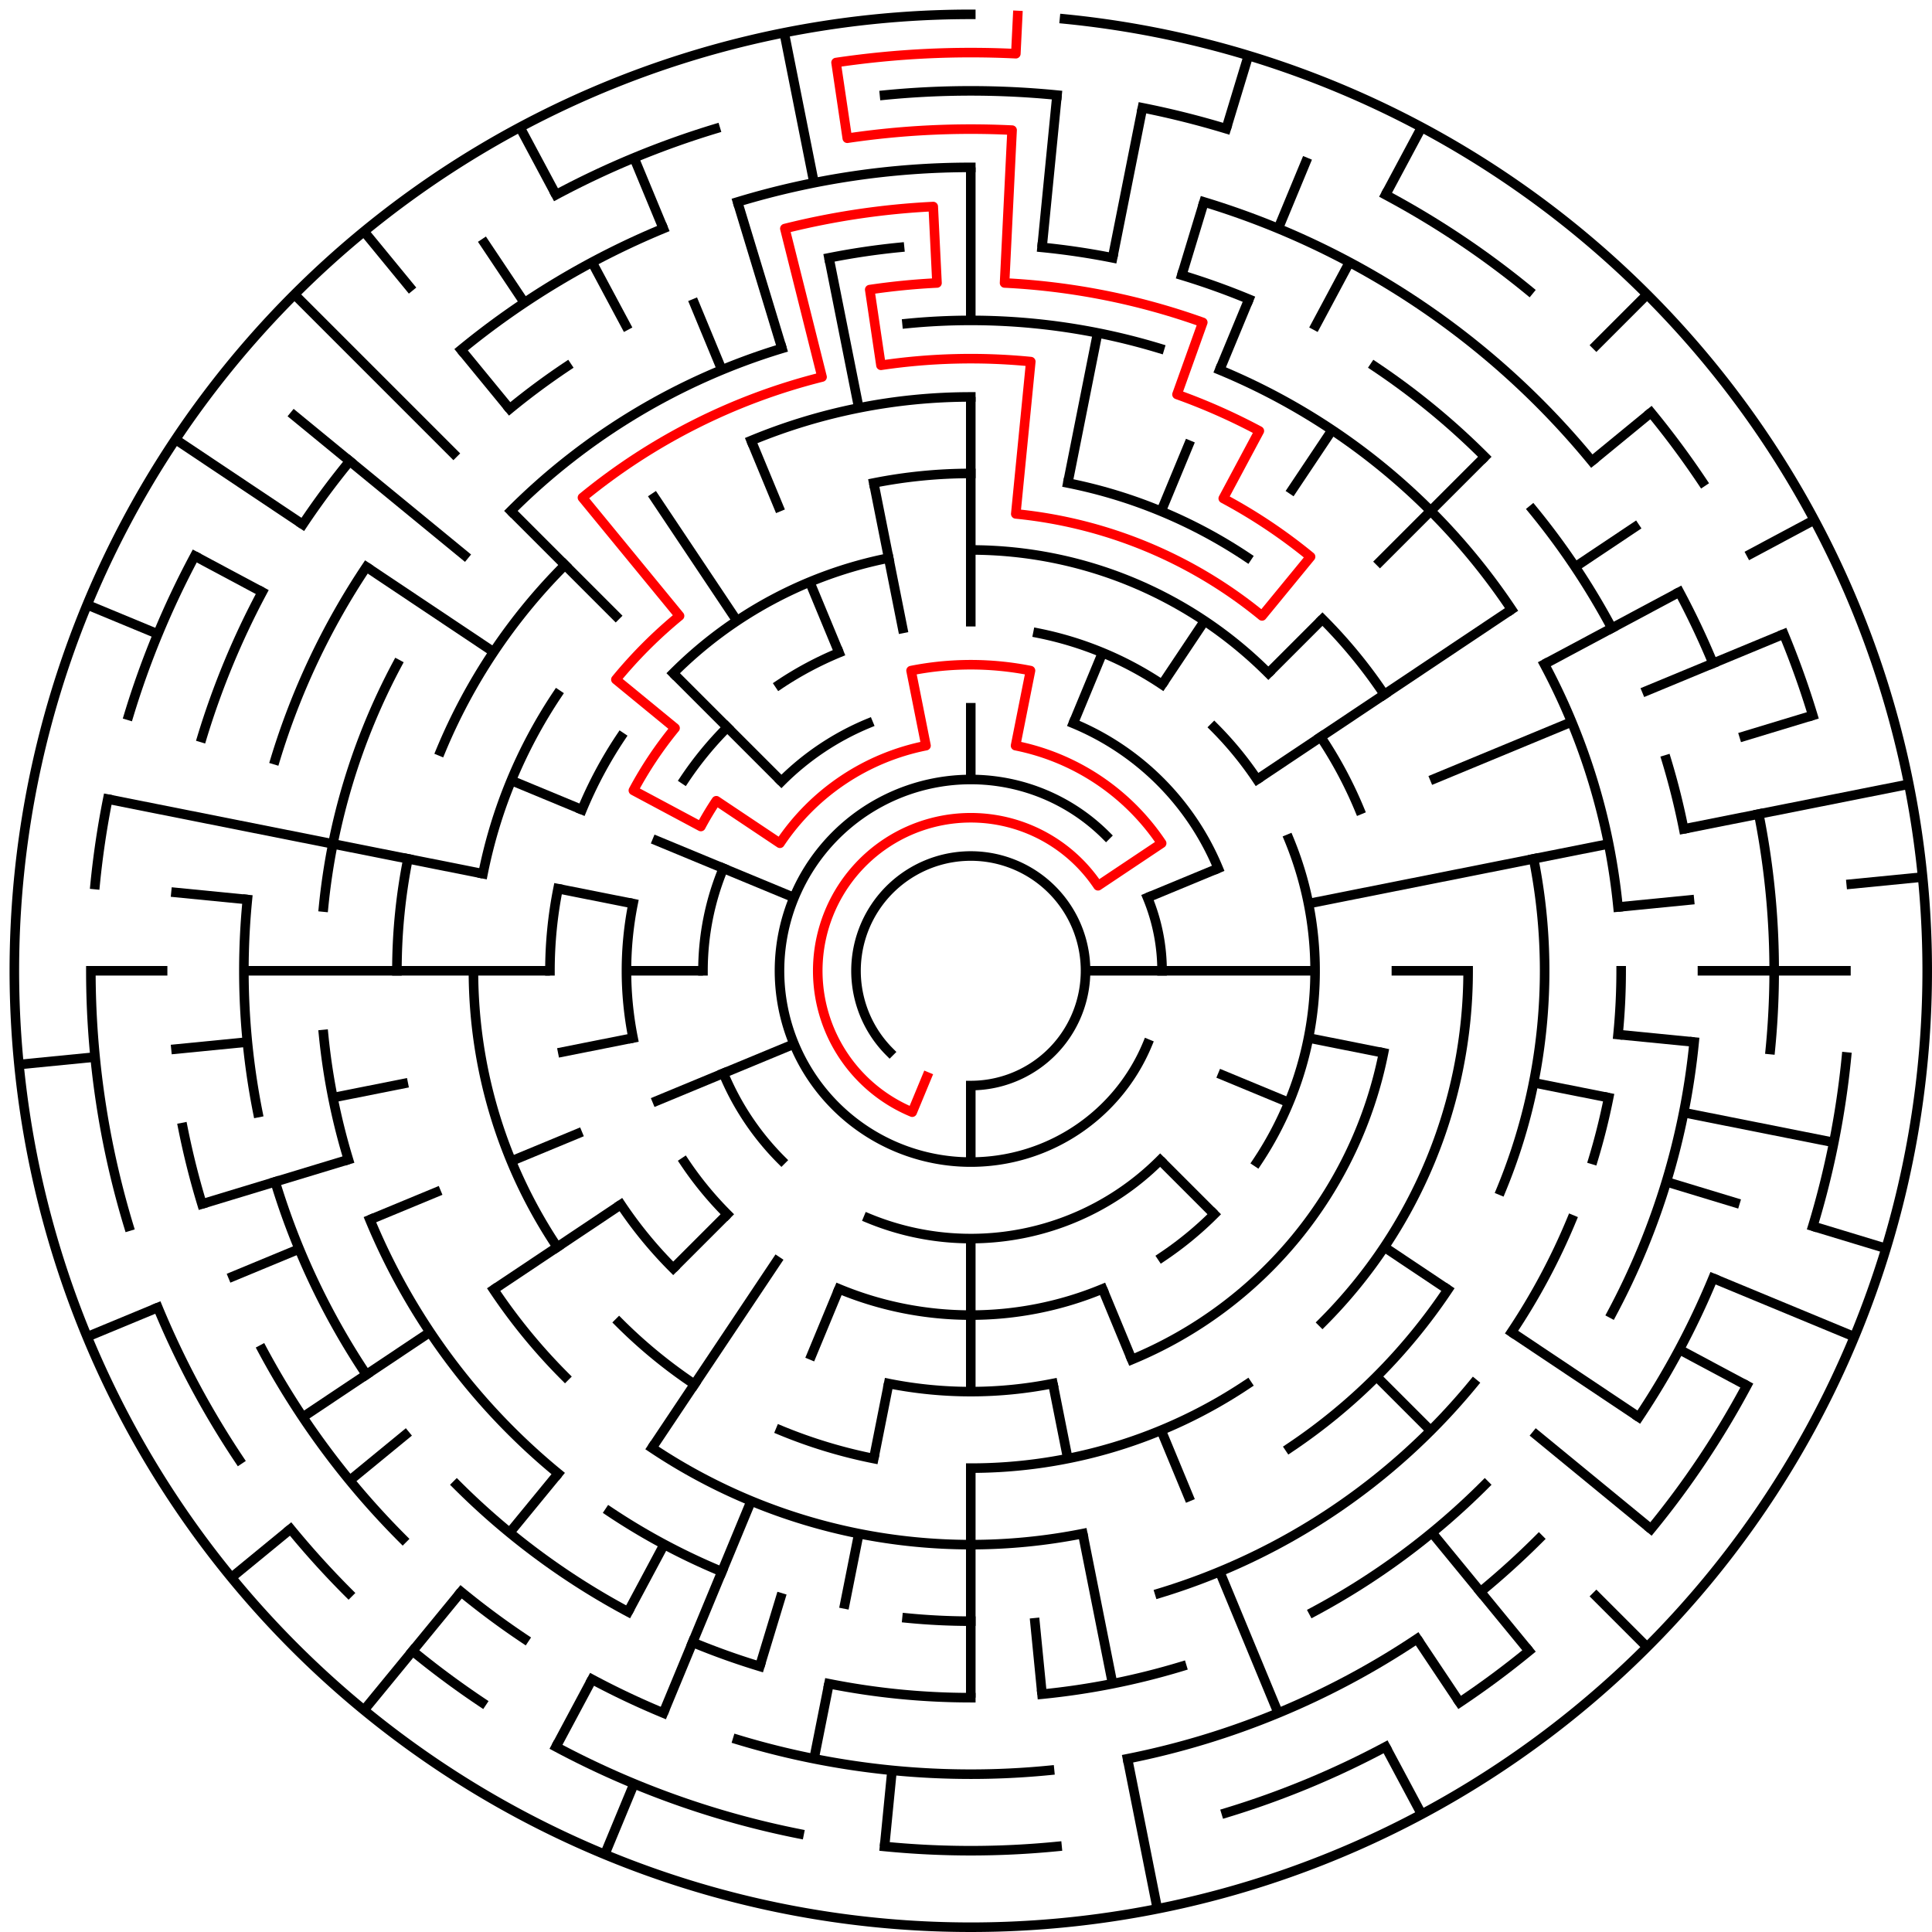 ﻿<?xml version="1.0" encoding="utf-8" standalone="no"?>
<!DOCTYPE svg PUBLIC "-//W3C//DTD SVG 1.1//EN" "http://www.w3.org/Graphics/SVG/1.1/DTD/svg11.dtd">
<svg width="404" height="404" version="1.1" xmlns="http://www.w3.org/2000/svg">
  <title>25 cells diameter theta maze</title>
  <g fill="none" stroke="#000000" stroke-width="2" stroke-linecap="square">
    <path d="M 186.029,219.971 A 24,24 0 1,1 203,227" />
    <path d="M 239.955,218.307 A 40,40 0 1,1 231.284,174.716" />
    <path d="M 239.955,187.693 A 40,40 0 0,1 243,203" />
    <path d="M 224.43,151.263 A 56,56 0 0,1 254.737,181.57" />
    <path d="M 242.598,242.598 A 56,56 0 0,1 181.57,254.737" />
    <path d="M 163.402,242.598 A 56,56 0 0,1 151.263,224.43" />
    <path d="M 147,203 A 56,56 0 0,1 151.263,181.57" />
    <path d="M 163.402,163.402 A 56,56 0 0,1 181.57,151.263" />
    <path d="M 217.047,132.383 A 72,72 0 0,1 243.001,143.134" />
    <path d="M 253.912,152.088 A 72,72 0 0,1 262.866,162.999" />
    <path d="M 269.519,175.447 A 72,72 0 0,1 262.866,243.001" />
    <path d="M 253.912,253.912 A 72,72 0 0,1 243.001,262.866" />
    <path d="M 230.553,269.519 A 72,72 0 0,1 175.447,269.519" />
    <path d="M 152.088,253.912 A 72,72 0 0,1 143.134,243.001" />
    <path d="M 132.383,217.047 A 72,72 0 0,1 132.383,188.953" />
    <path d="M 143.134,162.999 A 72,72 0 0,1 152.088,152.088" />
    <path d="M 162.999,143.134 A 72,72 0 0,1 175.447,136.481" />
    <path d="M 203,115 A 88,88 0 0,1 265.225,140.775" />
    <path d="M 276.169,154.11 A 88,88 0 0,1 284.301,169.324" />
    <path d="M 289.309,220.168 A 88,88 0 0,1 236.676,284.301" />
    <path d="M 220.168,289.309 A 88,88 0 0,1 185.832,289.309" />
    <path d="M 140.775,265.225 A 88,88 0 0,1 129.831,251.89" />
    <path d="M 115,203 A 88,88 0 0,1 116.691,185.832" />
    <path d="M 121.699,169.324 A 88,88 0 0,1 129.831,154.11" />
    <path d="M 140.775,140.775 A 88,88 0 0,1 185.832,116.691" />
    <path d="M 182.711,100.998 A 104,104 0 0,1 203,99" />
    <path d="M 223.289,100.998 A 104,104 0 0,1 260.779,116.527" />
    <path d="M 276.539,129.461 A 104,104 0 0,1 289.473,145.221" />
    <path d="M 307,203 A 104,104 0 0,1 276.539,276.539" />
    <path d="M 260.779,289.473 A 104,104 0 0,1 203,307" />
    <path d="M 182.711,305.002 A 104,104 0 0,1 163.201,299.083" />
    <path d="M 145.221,289.473 A 104,104 0 0,1 129.461,276.539" />
    <path d="M 116.527,260.779 A 104,104 0 0,1 99,203" />
    <path d="M 100.998,182.711 A 104,104 0 0,1 116.527,145.221" />
    <path d="M 157.078,92.134 A 120,120 0 0,1 203,83" />
    <path d="M 320.694,179.589 A 120,120 0 0,1 313.866,248.922" />
    <path d="M 302.776,269.668 A 120,120 0 0,1 269.668,302.776" />
    <path d="M 226.411,320.694 A 120,120 0 0,1 136.332,302.776" />
    <path d="M 118.147,287.853 A 120,120 0 0,1 103.224,269.668" />
    <path d="M 83,203 A 120,120 0 0,1 85.306,179.589" />
    <path d="M 92.134,157.078 A 120,120 0 0,1 118.147,118.147" />
    <path d="M 189.67,67.655 A 136,136 0 0,1 242.479,72.856" />
    <path d="M 255.045,77.352 A 136,136 0 0,1 316.08,127.442" />
    <path d="M 322.941,138.89 A 136,136 0 0,1 338.345,189.67" />
    <path d="M 339,203 A 136,136 0 0,1 338.345,216.33" />
    <path d="M 336.387,229.532 A 136,136 0 0,1 333.144,242.479" />
    <path d="M 328.648,255.045 A 136,136 0 0,1 316.08,278.558" />
    <path d="M 308.129,289.277 A 136,136 0 0,1 242.479,333.144" />
    <path d="M 203,339 A 136,136 0 0,1 189.67,338.345" />
    <path d="M 150.955,328.648 A 136,136 0 0,1 127.442,316.08" />
    <path d="M 116.723,308.129 A 136,136 0 0,1 77.352,255.045" />
    <path d="M 72.856,242.479 A 136,136 0 0,1 67.655,216.33" />
    <path d="M 67.655,189.67 A 136,136 0 0,1 83.059,138.89" />
    <path d="M 106.833,106.833 A 136,136 0 0,1 163.521,72.856" />
    <path d="M 217.899,51.732 A 152,152 0 0,1 232.654,53.921" />
    <path d="M 247.123,57.545 A 152,152 0 0,1 261.168,62.57" />
    <path d="M 287.447,76.617 A 152,152 0 0,1 310.48,95.52" />
    <path d="M 320.498,106.572 A 152,152 0 0,1 337.052,131.348" />
    <path d="M 348.455,158.877 A 152,152 0 0,1 352.079,173.346" />
    <path d="M 354.268,217.899 A 152,152 0 0,1 337.052,274.652" />
    <path d="M 310.48,310.48 A 152,152 0 0,1 274.652,337.052" />
    <path d="M 247.123,348.455 A 152,152 0 0,1 217.899,354.268" />
    <path d="M 203,355 A 152,152 0 0,1 173.346,352.079" />
    <path d="M 158.877,348.455 A 152,152 0 0,1 144.832,343.43" />
    <path d="M 131.348,337.052 A 152,152 0 0,1 95.52,310.48" />
    <path d="M 76.617,287.447 A 152,152 0 0,1 57.545,247.123" />
    <path d="M 53.921,232.654 A 152,152 0 0,1 51.732,188.101" />
    <path d="M 57.545,158.877 A 152,152 0 0,1 76.617,118.553" />
    <path d="M 106.572,85.502 A 152,152 0 0,1 118.553,76.617" />
    <path d="M 173.346,53.921 A 152,152 0 0,1 188.101,51.732" />
    <path d="M 154.232,42.234 A 168,168 0 0,1 203,35" />
    <path d="M 251.768,42.234 A 168,168 0 0,1 332.866,96.422" />
    <path d="M 351.163,123.805 A 168,168 0 0,1 358.212,138.709" />
    <path d="M 367.772,170.225 A 168,168 0 0,1 370.191,219.467" />
    <path d="M 358.212,267.291 A 168,168 0 0,1 342.687,296.336" />
    <path d="M 321.794,321.794 A 168,168 0 0,1 309.578,332.866" />
    <path d="M 296.336,342.687 A 168,168 0 0,1 235.775,367.772" />
    <path d="M 219.467,370.191 A 168,168 0 0,1 154.232,363.766" />
    <path d="M 138.709,358.212 A 168,168 0 0,1 123.805,351.163" />
    <path d="M 109.664,342.687 A 168,168 0 0,1 96.422,332.866" />
    <path d="M 84.206,321.794 A 168,168 0 0,1 54.837,282.195" />
    <path d="M 42.234,251.768 A 168,168 0 0,1 38.228,235.775" />
    <path d="M 42.234,154.232 A 168,168 0 0,1 54.837,123.805" />
    <path d="M 63.313,109.664 A 168,168 0 0,1 73.134,96.422" />
    <path d="M 96.422,73.134 A 168,168 0 0,1 138.709,47.788" />
    <path d="M 184.965,19.886 A 184,184 0 0,1 221.035,19.886" />
    <path d="M 238.897,22.536 A 184,184 0 0,1 256.412,26.923" />
    <path d="M 289.737,40.726 A 184,184 0 0,1 319.728,60.766" />
    <path d="M 345.234,86.272 A 184,184 0 0,1 355.99,100.775" />
    <path d="M 372.994,132.586 A 184,184 0 0,1 379.077,149.588" />
    <path d="M 386.114,221.035 A 184,184 0 0,1 379.077,256.412" />
    <path d="M 365.274,289.737 A 184,184 0 0,1 345.234,319.728" />
    <path d="M 319.728,345.234 A 184,184 0 0,1 305.225,355.99" />
    <path d="M 289.737,365.274 A 184,184 0 0,1 256.412,379.077" />
    <path d="M 221.035,386.114 A 184,184 0 0,1 184.965,386.114" />
    <path d="M 167.103,383.464 A 184,184 0 0,1 116.263,365.274" />
    <path d="M 100.775,355.99 A 184,184 0 0,1 86.272,345.234" />
    <path d="M 72.892,333.108 A 184,184 0 0,1 60.766,319.728" />
    <path d="M 50.01,305.225 A 184,184 0 0,1 33.006,273.414" />
    <path d="M 26.923,256.412 A 184,184 0 0,1 19,203" />
    <path d="M 19.886,184.965 A 184,184 0 0,1 22.536,167.103" />
    <path d="M 26.923,149.588 A 184,184 0 0,1 40.726,116.263" />
    <path d="M 116.263,40.726 A 184,184 0 0,1 149.588,26.923" />
    <path d="M 222.603,3.963 A 200,200 0 1,1 203,3" />
  </g>
  <g fill="none" stroke="#000000" stroke-width="2" stroke-linecap="butt">
    <line x1="203" y1="35" x2="203" y2="67" />
    <line x1="203" y1="83" x2="203" y2="131" />
    <line x1="203" y1="147" x2="203" y2="163" />
    <line x1="221.035" y1="19.886" x2="217.899" y2="51.732" />
    <line x1="238.897" y1="22.536" x2="232.654" y2="53.921" />
    <line x1="229.532" y1="69.613" x2="223.289" y2="100.998" />
    <line x1="261.057" y1="11.612" x2="256.412" y2="26.923" />
    <line x1="251.768" y1="42.234" x2="247.123" y2="57.545" />
    <line x1="273.414" y1="33.006" x2="267.291" y2="47.788" />
    <line x1="261.168" y1="62.57" x2="255.045" y2="77.352" />
    <line x1="248.922" y1="92.134" x2="242.799" y2="106.917" />
    <line x1="230.553" y1="136.481" x2="224.43" y2="151.263" />
    <line x1="297.279" y1="26.616" x2="289.737" y2="40.726" />
    <line x1="282.195" y1="54.837" x2="274.652" y2="68.948" />
    <line x1="278.558" y1="89.92" x2="269.668" y2="103.224" />
    <line x1="251.89" y1="129.831" x2="243.001" y2="143.134" />
    <line x1="344.421" y1="61.579" x2="333.108" y2="72.892" />
    <line x1="310.48" y1="95.52" x2="287.853" y2="118.147" />
    <line x1="276.539" y1="129.461" x2="265.225" y2="140.775" />
    <line x1="345.234" y1="86.272" x2="332.866" y2="96.422" />
    <line x1="342.687" y1="109.664" x2="329.383" y2="118.553" />
    <line x1="316.08" y1="127.442" x2="262.866" y2="162.999" />
    <line x1="379.384" y1="108.721" x2="365.274" y2="116.263" />
    <line x1="351.163" y1="123.805" x2="322.941" y2="138.89" />
    <line x1="372.994" y1="132.586" x2="343.43" y2="144.832" />
    <line x1="328.648" y1="150.955" x2="299.083" y2="163.201" />
    <line x1="254.737" y1="181.57" x2="239.955" y2="187.693" />
    <line x1="379.077" y1="149.588" x2="363.766" y2="154.232" />
    <line x1="399.157" y1="163.982" x2="352.079" y2="173.346" />
    <line x1="336.387" y1="176.468" x2="273.617" y2="188.953" />
    <line x1="402.037" y1="183.397" x2="386.114" y2="184.965" />
    <line x1="354.268" y1="188.101" x2="338.345" y2="189.67" />
    <line x1="387" y1="203" x2="355" y2="203" />
    <line x1="307" y1="203" x2="291" y2="203" />
    <line x1="275" y1="203" x2="227" y2="203" />
    <line x1="354.268" y1="217.899" x2="338.345" y2="216.33" />
    <line x1="383.464" y1="238.897" x2="352.079" y2="232.654" />
    <line x1="336.387" y1="229.532" x2="320.694" y2="226.411" />
    <line x1="289.309" y1="220.168" x2="273.617" y2="217.047" />
    <line x1="394.388" y1="261.057" x2="379.077" y2="256.412" />
    <line x1="363.766" y1="251.768" x2="348.455" y2="247.123" />
    <line x1="387.776" y1="279.537" x2="358.212" y2="267.291" />
    <line x1="269.519" y1="230.553" x2="254.737" y2="224.43" />
    <line x1="365.274" y1="289.737" x2="351.163" y2="282.195" />
    <line x1="342.687" y1="296.336" x2="316.08" y2="278.558" />
    <line x1="302.776" y1="269.668" x2="289.473" y2="260.779" />
    <line x1="345.234" y1="319.728" x2="320.498" y2="299.428" />
    <line x1="344.421" y1="344.421" x2="333.108" y2="333.108" />
    <line x1="299.167" y1="299.167" x2="287.853" y2="287.853" />
    <line x1="253.912" y1="253.912" x2="242.598" y2="242.598" />
    <line x1="319.728" y1="345.234" x2="299.428" y2="320.498" />
    <line x1="305.225" y1="355.99" x2="296.336" y2="342.687" />
    <line x1="297.279" y1="379.384" x2="289.737" y2="365.274" />
    <line x1="267.291" y1="358.212" x2="255.045" y2="328.648" />
    <line x1="248.922" y1="313.866" x2="242.799" y2="299.083" />
    <line x1="236.676" y1="284.301" x2="230.553" y2="269.519" />
    <line x1="242.018" y1="399.157" x2="235.775" y2="367.772" />
    <line x1="232.654" y1="352.079" x2="226.411" y2="320.694" />
    <line x1="223.289" y1="305.002" x2="220.168" y2="289.309" />
    <line x1="217.899" y1="354.268" x2="216.33" y2="338.345" />
    <line x1="203" y1="355" x2="203" y2="307" />
    <line x1="203" y1="291" x2="203" y2="259" />
    <line x1="203" y1="243" x2="203" y2="227" />
    <line x1="184.965" y1="386.114" x2="186.533" y2="370.191" />
    <line x1="170.225" y1="367.772" x2="173.346" y2="352.079" />
    <line x1="176.468" y1="336.387" x2="179.589" y2="320.694" />
    <line x1="182.711" y1="305.002" x2="185.832" y2="289.309" />
    <line x1="158.877" y1="348.455" x2="163.521" y2="333.144" />
    <line x1="126.463" y1="387.776" x2="132.586" y2="372.994" />
    <line x1="138.709" y1="358.212" x2="157.078" y2="313.866" />
    <line x1="169.324" y1="284.301" x2="175.447" y2="269.519" />
    <line x1="116.263" y1="365.274" x2="123.805" y2="351.163" />
    <line x1="131.348" y1="337.052" x2="138.89" y2="322.941" />
    <line x1="136.332" y1="302.776" x2="162.999" y2="262.866" />
    <line x1="76.121" y1="357.602" x2="96.422" y2="332.866" />
    <line x1="106.572" y1="320.498" x2="116.723" y2="308.129" />
    <line x1="140.775" y1="265.225" x2="152.088" y2="253.912" />
    <line x1="48.398" y1="329.879" x2="60.766" y2="319.728" />
    <line x1="73.134" y1="309.578" x2="85.502" y2="299.428" />
    <line x1="63.313" y1="296.336" x2="89.92" y2="278.558" />
    <line x1="103.224" y1="269.668" x2="129.831" y2="251.89" />
    <line x1="18.224" y1="279.537" x2="33.006" y2="273.414" />
    <line x1="47.788" y1="267.291" x2="62.57" y2="261.168" />
    <line x1="77.352" y1="255.045" x2="92.134" y2="248.922" />
    <line x1="106.917" y1="242.799" x2="121.699" y2="236.676" />
    <line x1="136.481" y1="230.553" x2="166.045" y2="218.307" />
    <line x1="42.234" y1="251.768" x2="72.856" y2="242.479" />
    <line x1="69.613" y1="229.532" x2="85.306" y2="226.411" />
    <line x1="116.691" y1="220.168" x2="132.383" y2="217.047" />
    <line x1="3.963" y1="222.603" x2="19.886" y2="221.035" />
    <line x1="35.809" y1="219.467" x2="51.732" y2="217.899" />
    <line x1="19" y1="203" x2="35" y2="203" />
    <line x1="51" y1="203" x2="115" y2="203" />
    <line x1="131" y1="203" x2="147" y2="203" />
    <line x1="35.809" y1="186.533" x2="51.732" y2="188.101" />
    <line x1="22.536" y1="167.103" x2="100.998" y2="182.711" />
    <line x1="116.691" y1="185.832" x2="132.383" y2="188.953" />
    <line x1="18.224" y1="126.463" x2="33.006" y2="132.586" />
    <line x1="106.917" y1="163.201" x2="121.699" y2="169.324" />
    <line x1="136.481" y1="175.447" x2="166.045" y2="187.693" />
    <line x1="40.726" y1="116.263" x2="54.837" y2="123.805" />
    <line x1="36.706" y1="91.886" x2="63.313" y2="109.664" />
    <line x1="76.617" y1="118.553" x2="103.224" y2="136.332" />
    <line x1="60.766" y1="86.272" x2="97.871" y2="116.723" />
    <line x1="61.579" y1="61.579" x2="95.52" y2="95.52" />
    <line x1="106.833" y1="106.833" x2="129.461" y2="129.461" />
    <line x1="140.775" y1="140.775" x2="163.402" y2="163.402" />
    <line x1="76.121" y1="48.398" x2="86.272" y2="60.766" />
    <line x1="96.422" y1="73.134" x2="106.572" y2="85.502" />
    <line x1="100.775" y1="50.01" x2="109.664" y2="63.313" />
    <line x1="136.332" y1="103.224" x2="154.11" y2="129.831" />
    <line x1="108.721" y1="26.616" x2="116.263" y2="40.726" />
    <line x1="123.805" y1="54.837" x2="131.348" y2="68.948" />
    <line x1="132.586" y1="33.006" x2="138.709" y2="47.788" />
    <line x1="144.832" y1="62.57" x2="150.955" y2="77.352" />
    <line x1="157.078" y1="92.134" x2="163.201" y2="106.917" />
    <line x1="169.324" y1="121.699" x2="175.447" y2="136.481" />
    <line x1="154.232" y1="42.234" x2="163.521" y2="72.856" />
    <line x1="163.982" y1="6.843" x2="170.225" y2="38.228" />
    <line x1="173.346" y1="53.921" x2="179.589" y2="85.306" />
    <line x1="182.711" y1="100.998" x2="188.953" y2="132.383" />
  </g>
  <path fill="none" stroke="#ff0000" stroke-width="2" stroke-linecap="square" stroke-linejoin="round" d="M 212.814,3.241 L 212.421,11.231 A 192,192 0 0,0 174.828,13.078 L 177.175,28.905 A 176,176 0 0,1 211.636,27.212 L 210.066,59.173 A 144,144 0 0,1 251.512,67.418 L 246.122,82.482 A 128,128 0 0,1 263.339,90.114 L 255.796,104.225 A 112,112 0 0,1 274.052,116.423 L 263.902,128.791 A 96,96 0 0,0 212.41,107.462 L 215.546,75.616 A 128,128 0 0,0 184.218,76.385 L 181.871,60.559 A 144,144 0 0,1 195.934,59.173 L 195.149,43.193 A 160,160 0 0,0 164.123,47.795 L 171.899,78.836 A 128,128 0 0,0 121.798,104.055 L 142.098,128.791 A 96,96 0 0,0 128.791,142.098 L 141.159,152.249 A 80,80 0 0,0 132.446,165.288 L 146.557,172.831 A 64,64 0 0,1 149.786,167.444 L 163.089,176.333 A 48,48 0 0,1 193.636,155.922 L 190.514,140.23 A 64,64 0 0,1 215.486,140.23 L 212.364,155.922 A 48,48 0 0,1 242.911,176.333 L 229.607,185.222 A 32,32 0 1,0 190.754,232.564 L 193.816,225.173" />
  <type>Circular</type>
</svg>